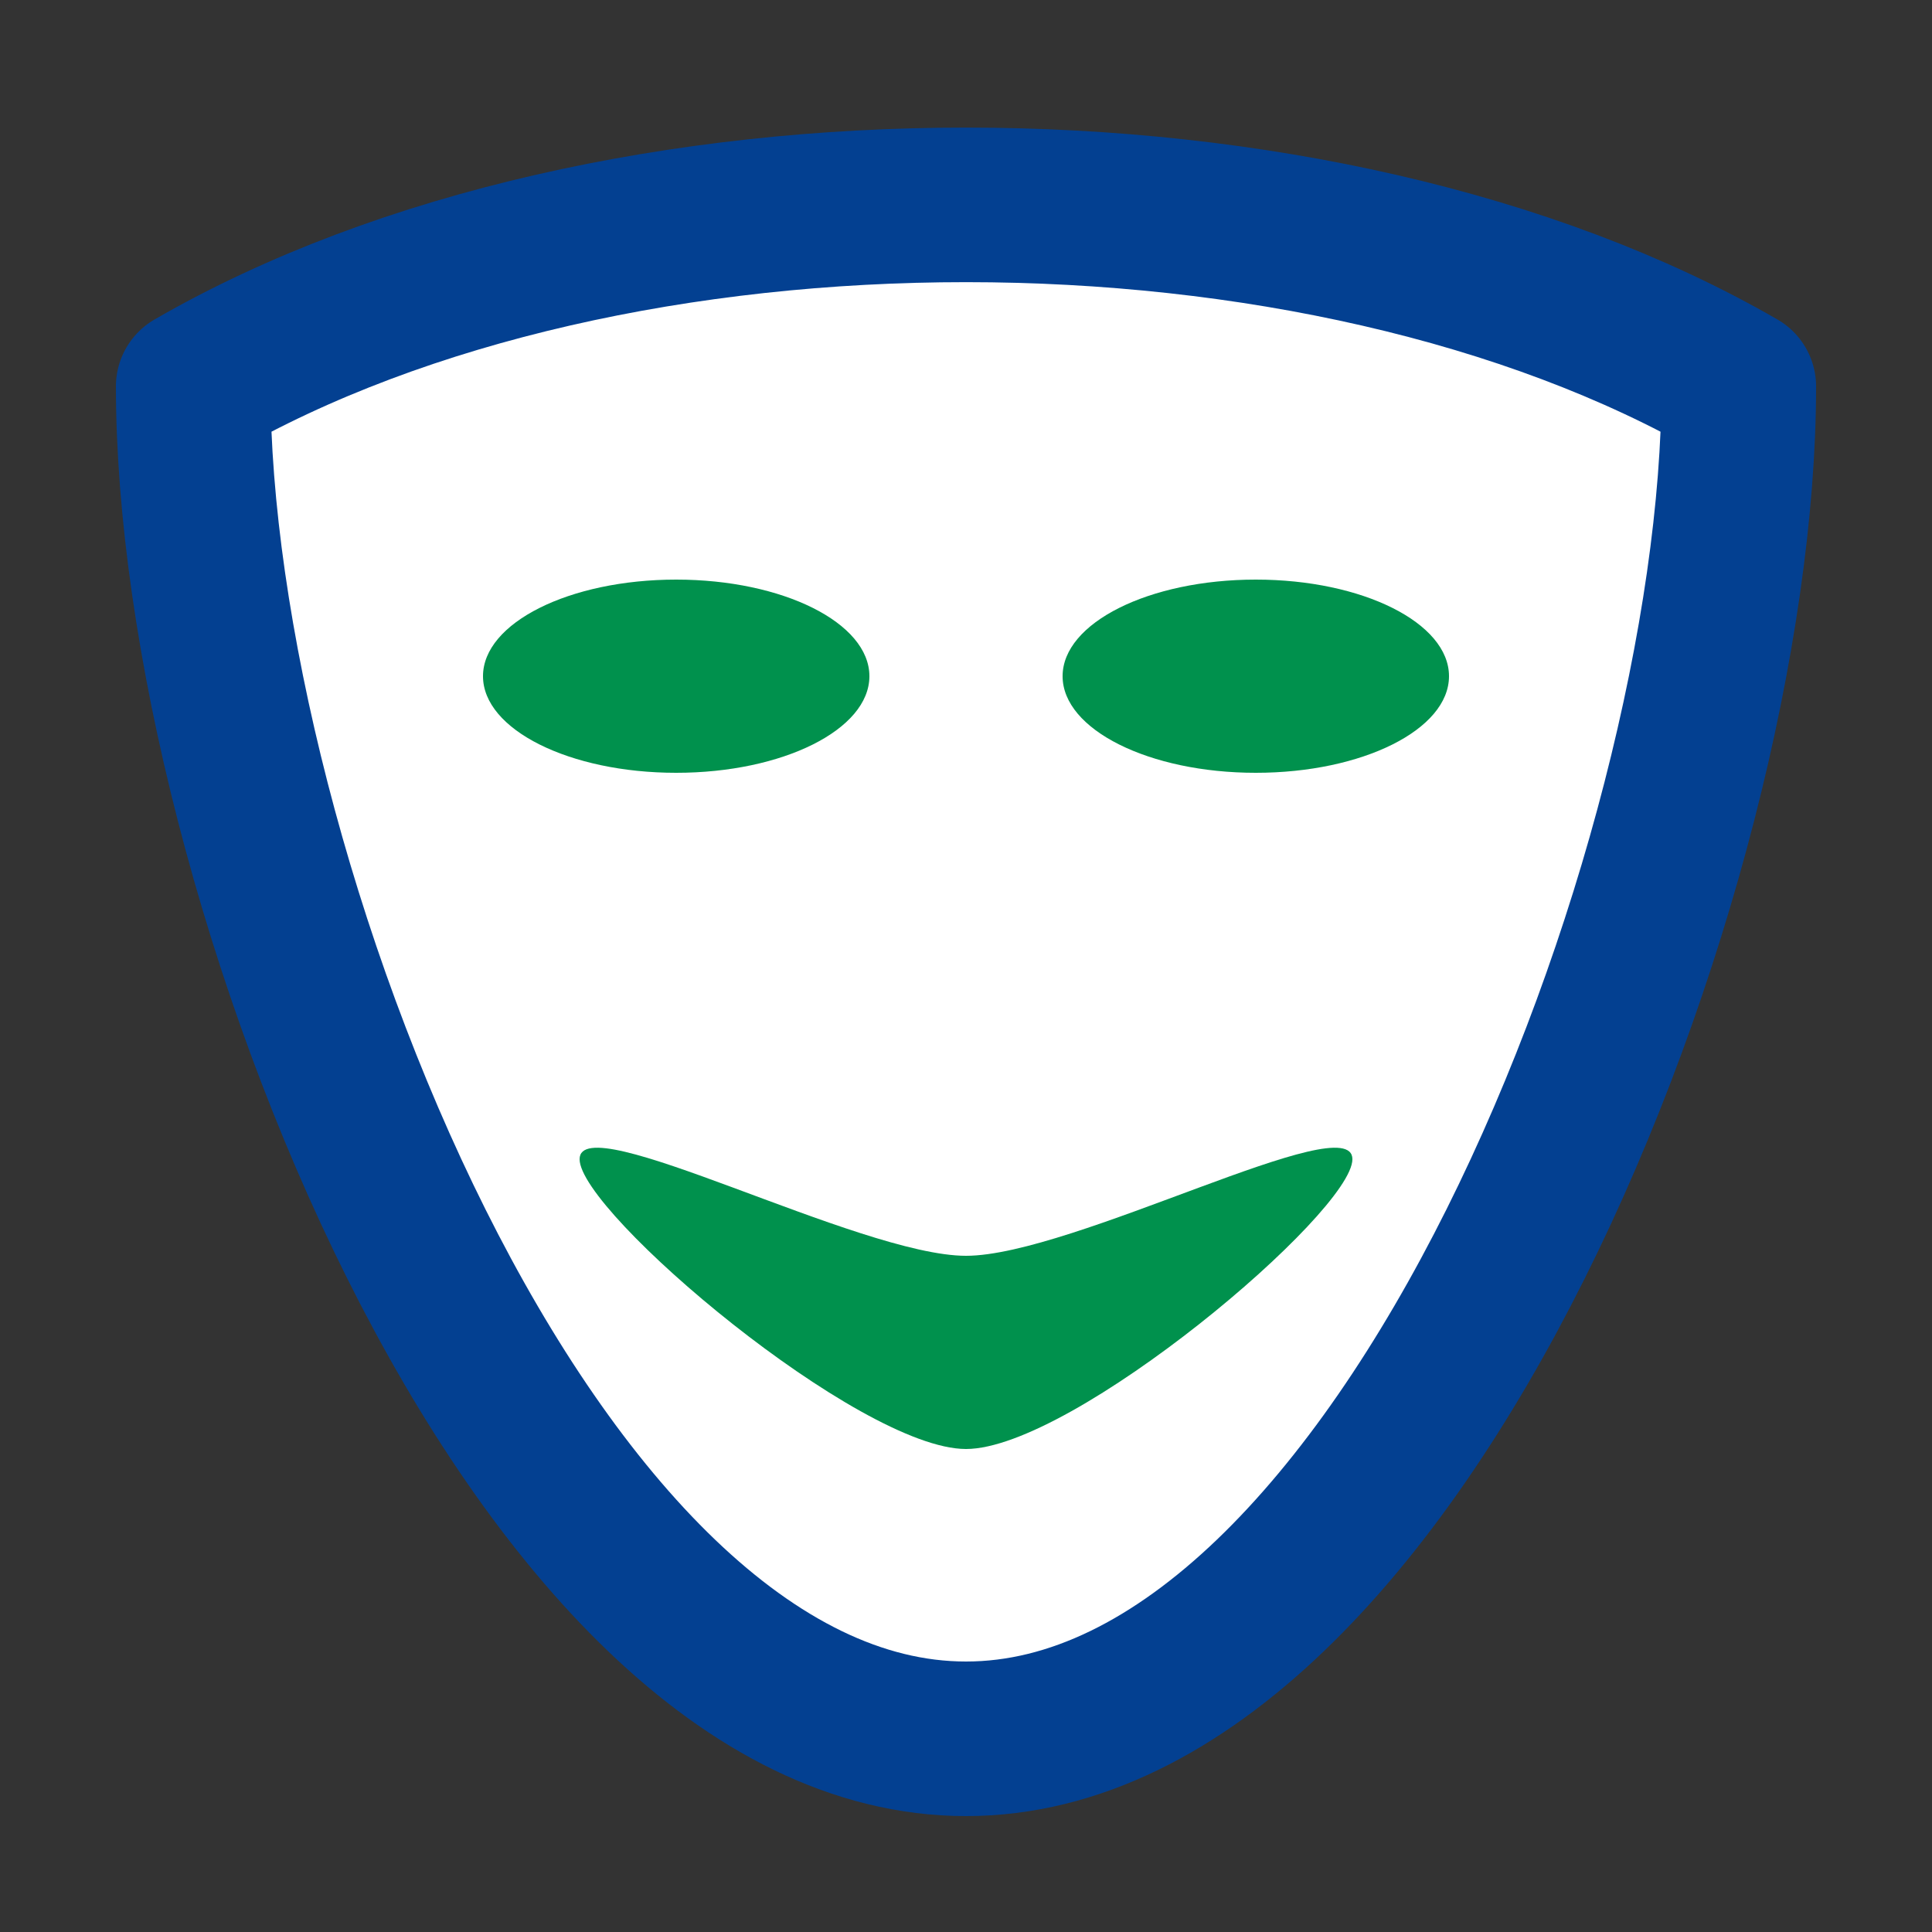 <?xml version="1.0" encoding="UTF-8" standalone="no"?>
<svg xmlns="http://www.w3.org/2000/svg" width="100" height="100" id="role" version="1.1">
  <rect width="100%" height="100%" fill="#333333" stroke="none"/>
  <path
     style="fill:#ffffff;fill-opacity:1;fill-rule:evenodd;stroke:#034091;stroke-width:8;stroke-linecap:butt;stroke-linejoin:round;stroke-miterlimit:4;stroke-dasharray:none;stroke-opacity:1"
     d="M 10,20 C 31.719,7.46 68.324,7.485 90,20 90,45.031 72.524,90 50,90 27.476,90 10,45.043 10,20 Z"/>
  <ellipse
     style="fill:#00914d;fill-opacity:1;stroke:none;stroke-width:8;stroke-linecap:round;stroke-linejoin:round;stroke-miterlimit:4;stroke-dasharray:none;stroke-dashoffset:0;stroke-opacity:1"
     cx="35" cy="35" rx="10" ry="5" />
  <ellipse
     style="fill:#00914d;fill-opacity:1;stroke:none;stroke-width:8;stroke-linecap:round;stroke-linejoin:round;stroke-miterlimit:4;stroke-dasharray:none;stroke-dashoffset:0;stroke-opacity:1"
     cx="65" cy="35" rx="10" ry="5" />
  <path
     style="fill:#00914d;fill-opacity:1;stroke:none;stroke-width:8;stroke-linecap:round;stroke-linejoin:round;stroke-miterlimit:4;stroke-dasharray:none;stroke-dashoffset:0;stroke-opacity:1"
     d="M 70,60 C 70,62.761 55.523,75 50,75 44.477,75 30,62.761 30,60 c 0,-2.761 14.477,5 20,5 5.523,0 20,-7.761 20,-5 z"/>
</svg>

